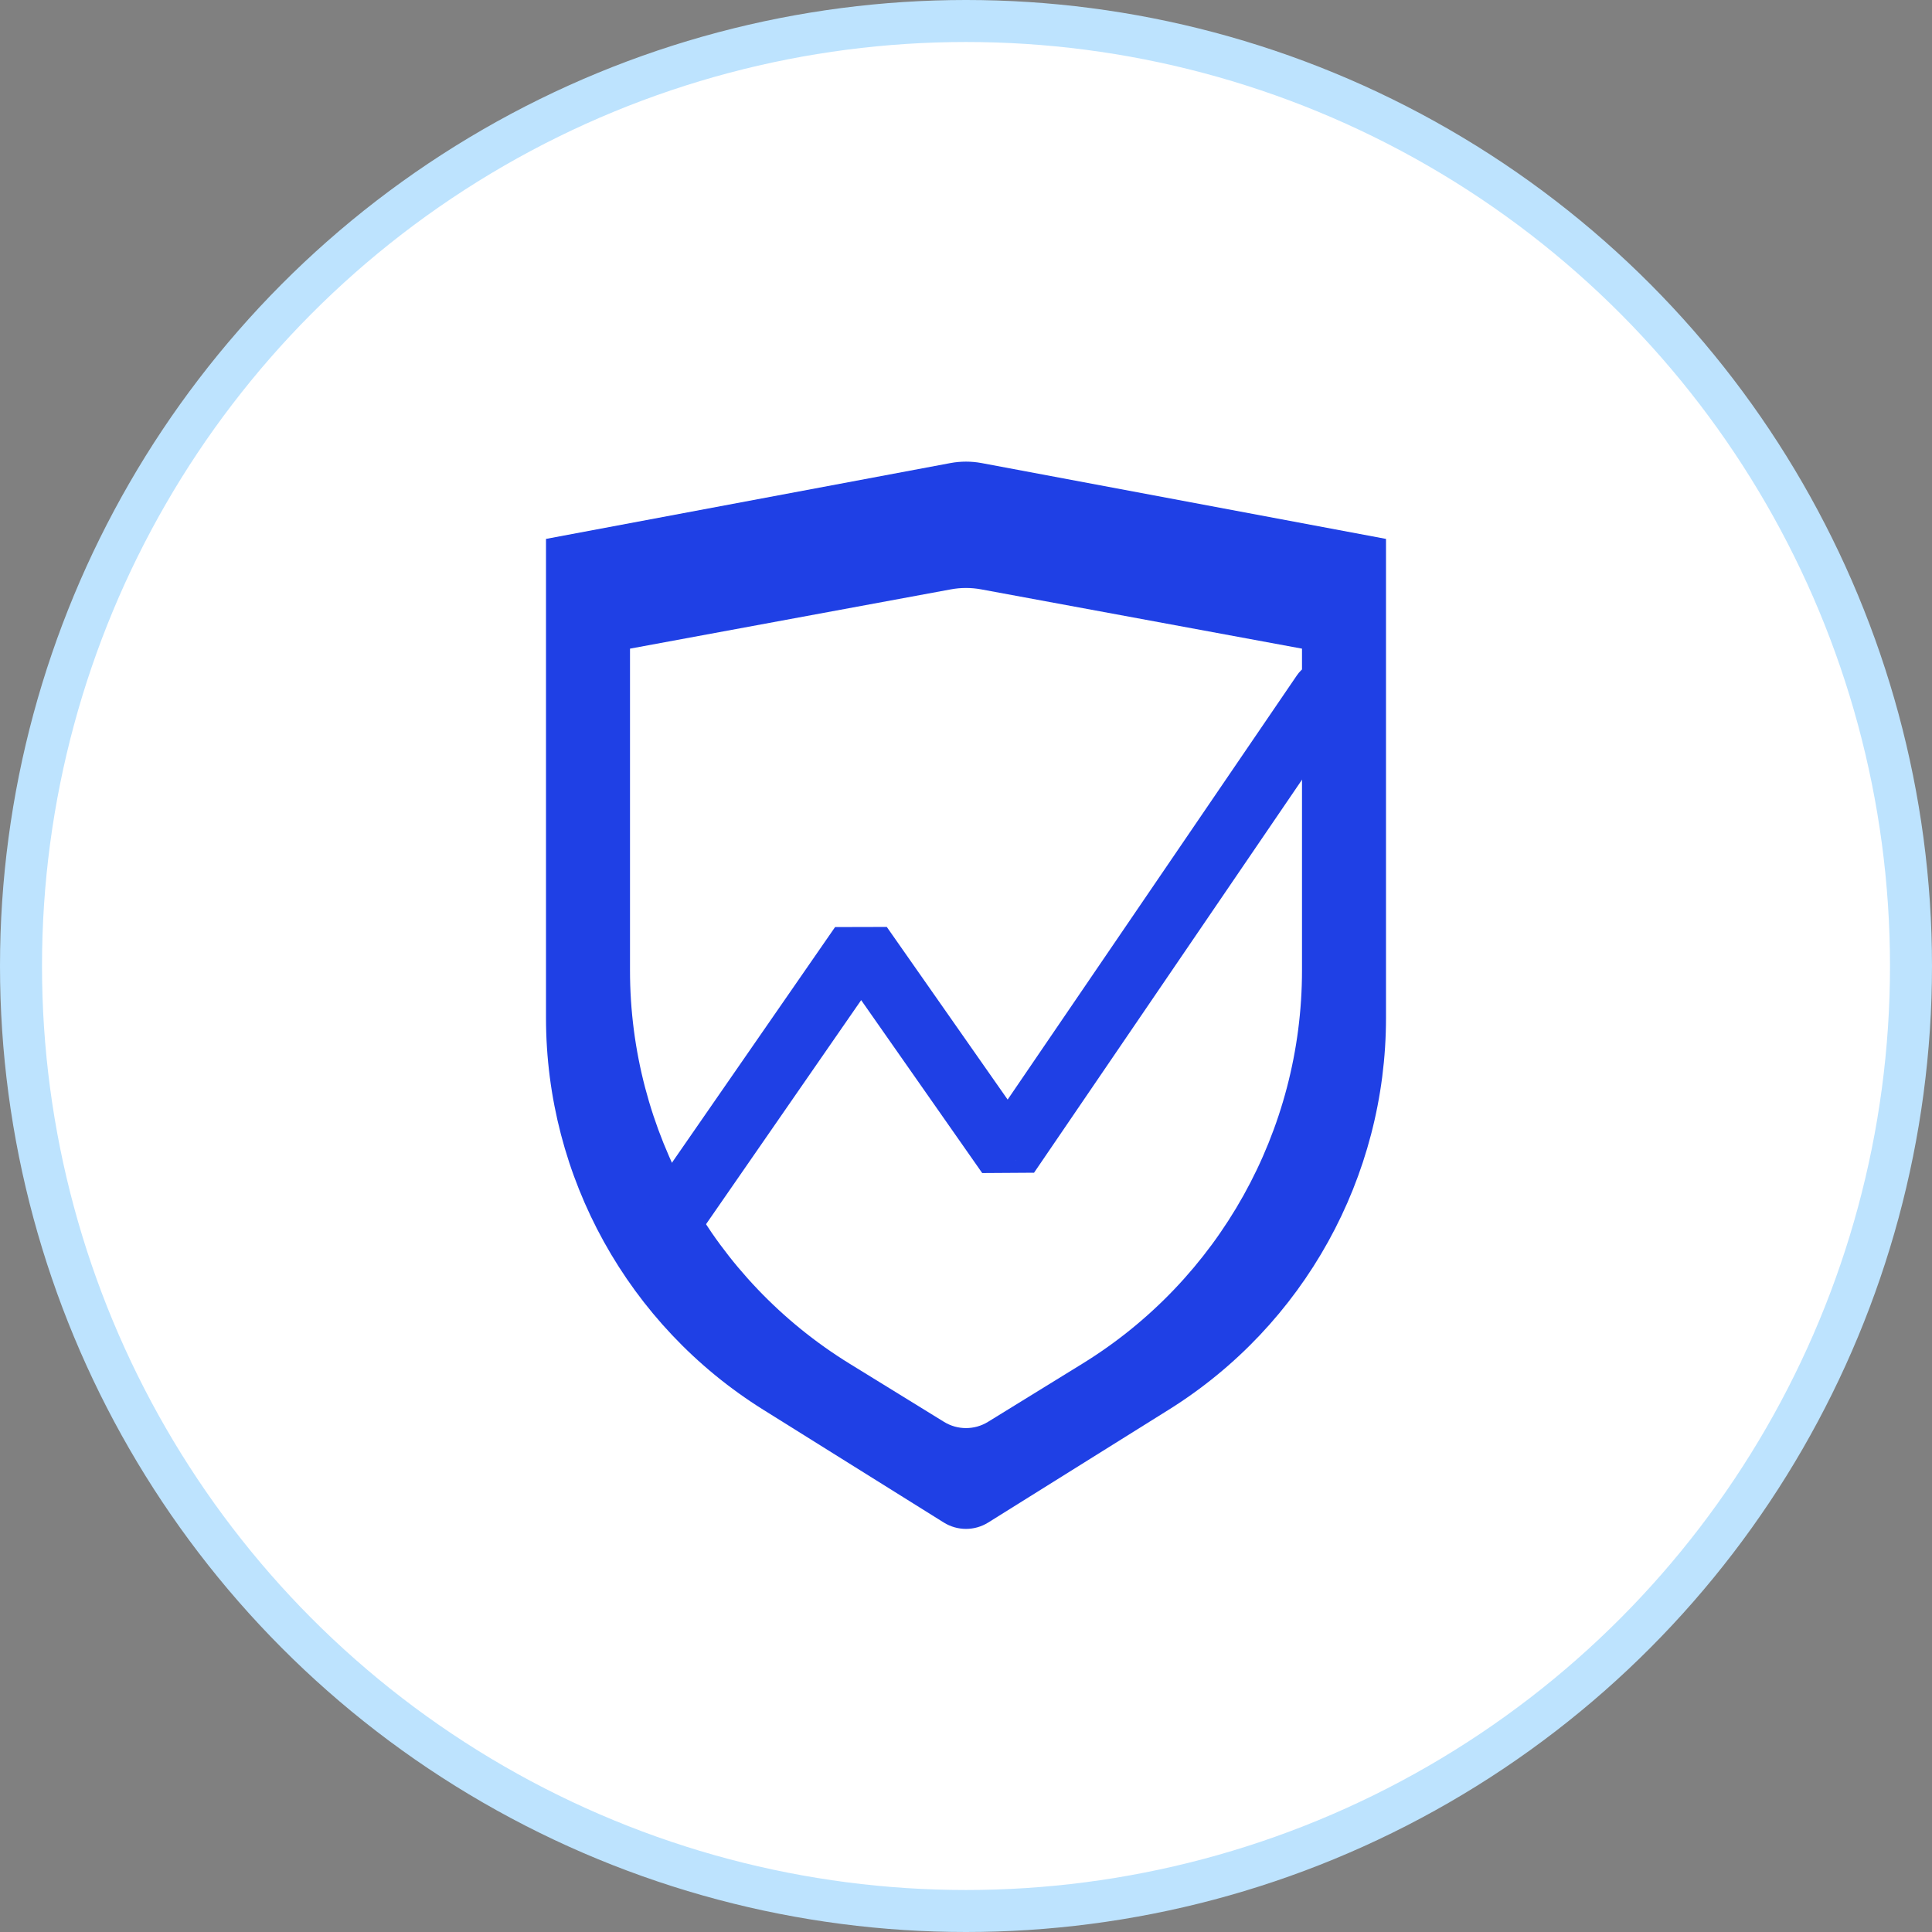 <svg width="46" height="46" viewBox="0 0 46 46" fill="none" xmlns="http://www.w3.org/2000/svg">
<rect x="0" y="0" width="46" height="46" fill="#808080" stroke="none"/>
<circle r="22.5" transform="matrix(-1 0 0 1 23 23)" fill="white" stroke="#BDE3FE"/>
<path fill-rule="evenodd" clip-rule="evenodd" d="M13 12.831L22.631 11.025C22.875 10.98 23.125 10.98 23.369 11.025L33 12.831V24.235C33 28.027 31.046 31.553 27.83 33.563L23.53 36.25C23.206 36.453 22.794 36.453 22.47 36.25L18.17 33.563C14.954 31.553 13 28.027 13 24.235L13 12.831Z" fill="#1F40E5"/>
<path fill-rule="evenodd" clip-rule="evenodd" d="M15 15.444L22.636 14.033C22.877 13.988 23.123 13.988 23.364 14.033L31 15.444V23.105C31 26.922 29.021 30.467 25.771 32.469L23.525 33.853C23.203 34.052 22.797 34.052 22.475 33.853L20.229 32.469C16.979 30.467 15 26.922 15 23.105L15 15.444Z" fill="white"/>
<path d="M15.383 28.573C15.148 28.914 15.232 29.381 15.573 29.617C15.914 29.852 16.381 29.767 16.617 29.427L15.383 28.573ZM20.5 22.5L21.114 22.07L19.883 22.073L20.5 22.5ZM24 27.5L23.386 27.93L24.62 27.922L24 27.5ZM32.12 16.922C32.353 16.58 32.265 16.114 31.922 15.88C31.58 15.647 31.114 15.735 30.88 16.078L32.12 16.922ZM16.617 29.427L21.117 22.927L19.883 22.073L15.383 28.573L16.617 29.427ZM19.886 22.93L23.386 27.93L24.614 27.07L21.114 22.07L19.886 22.93ZM24.62 27.922L32.12 16.922L30.88 16.078L23.38 27.078L24.62 27.922Z" fill="#1F40E5"/>
</svg>
